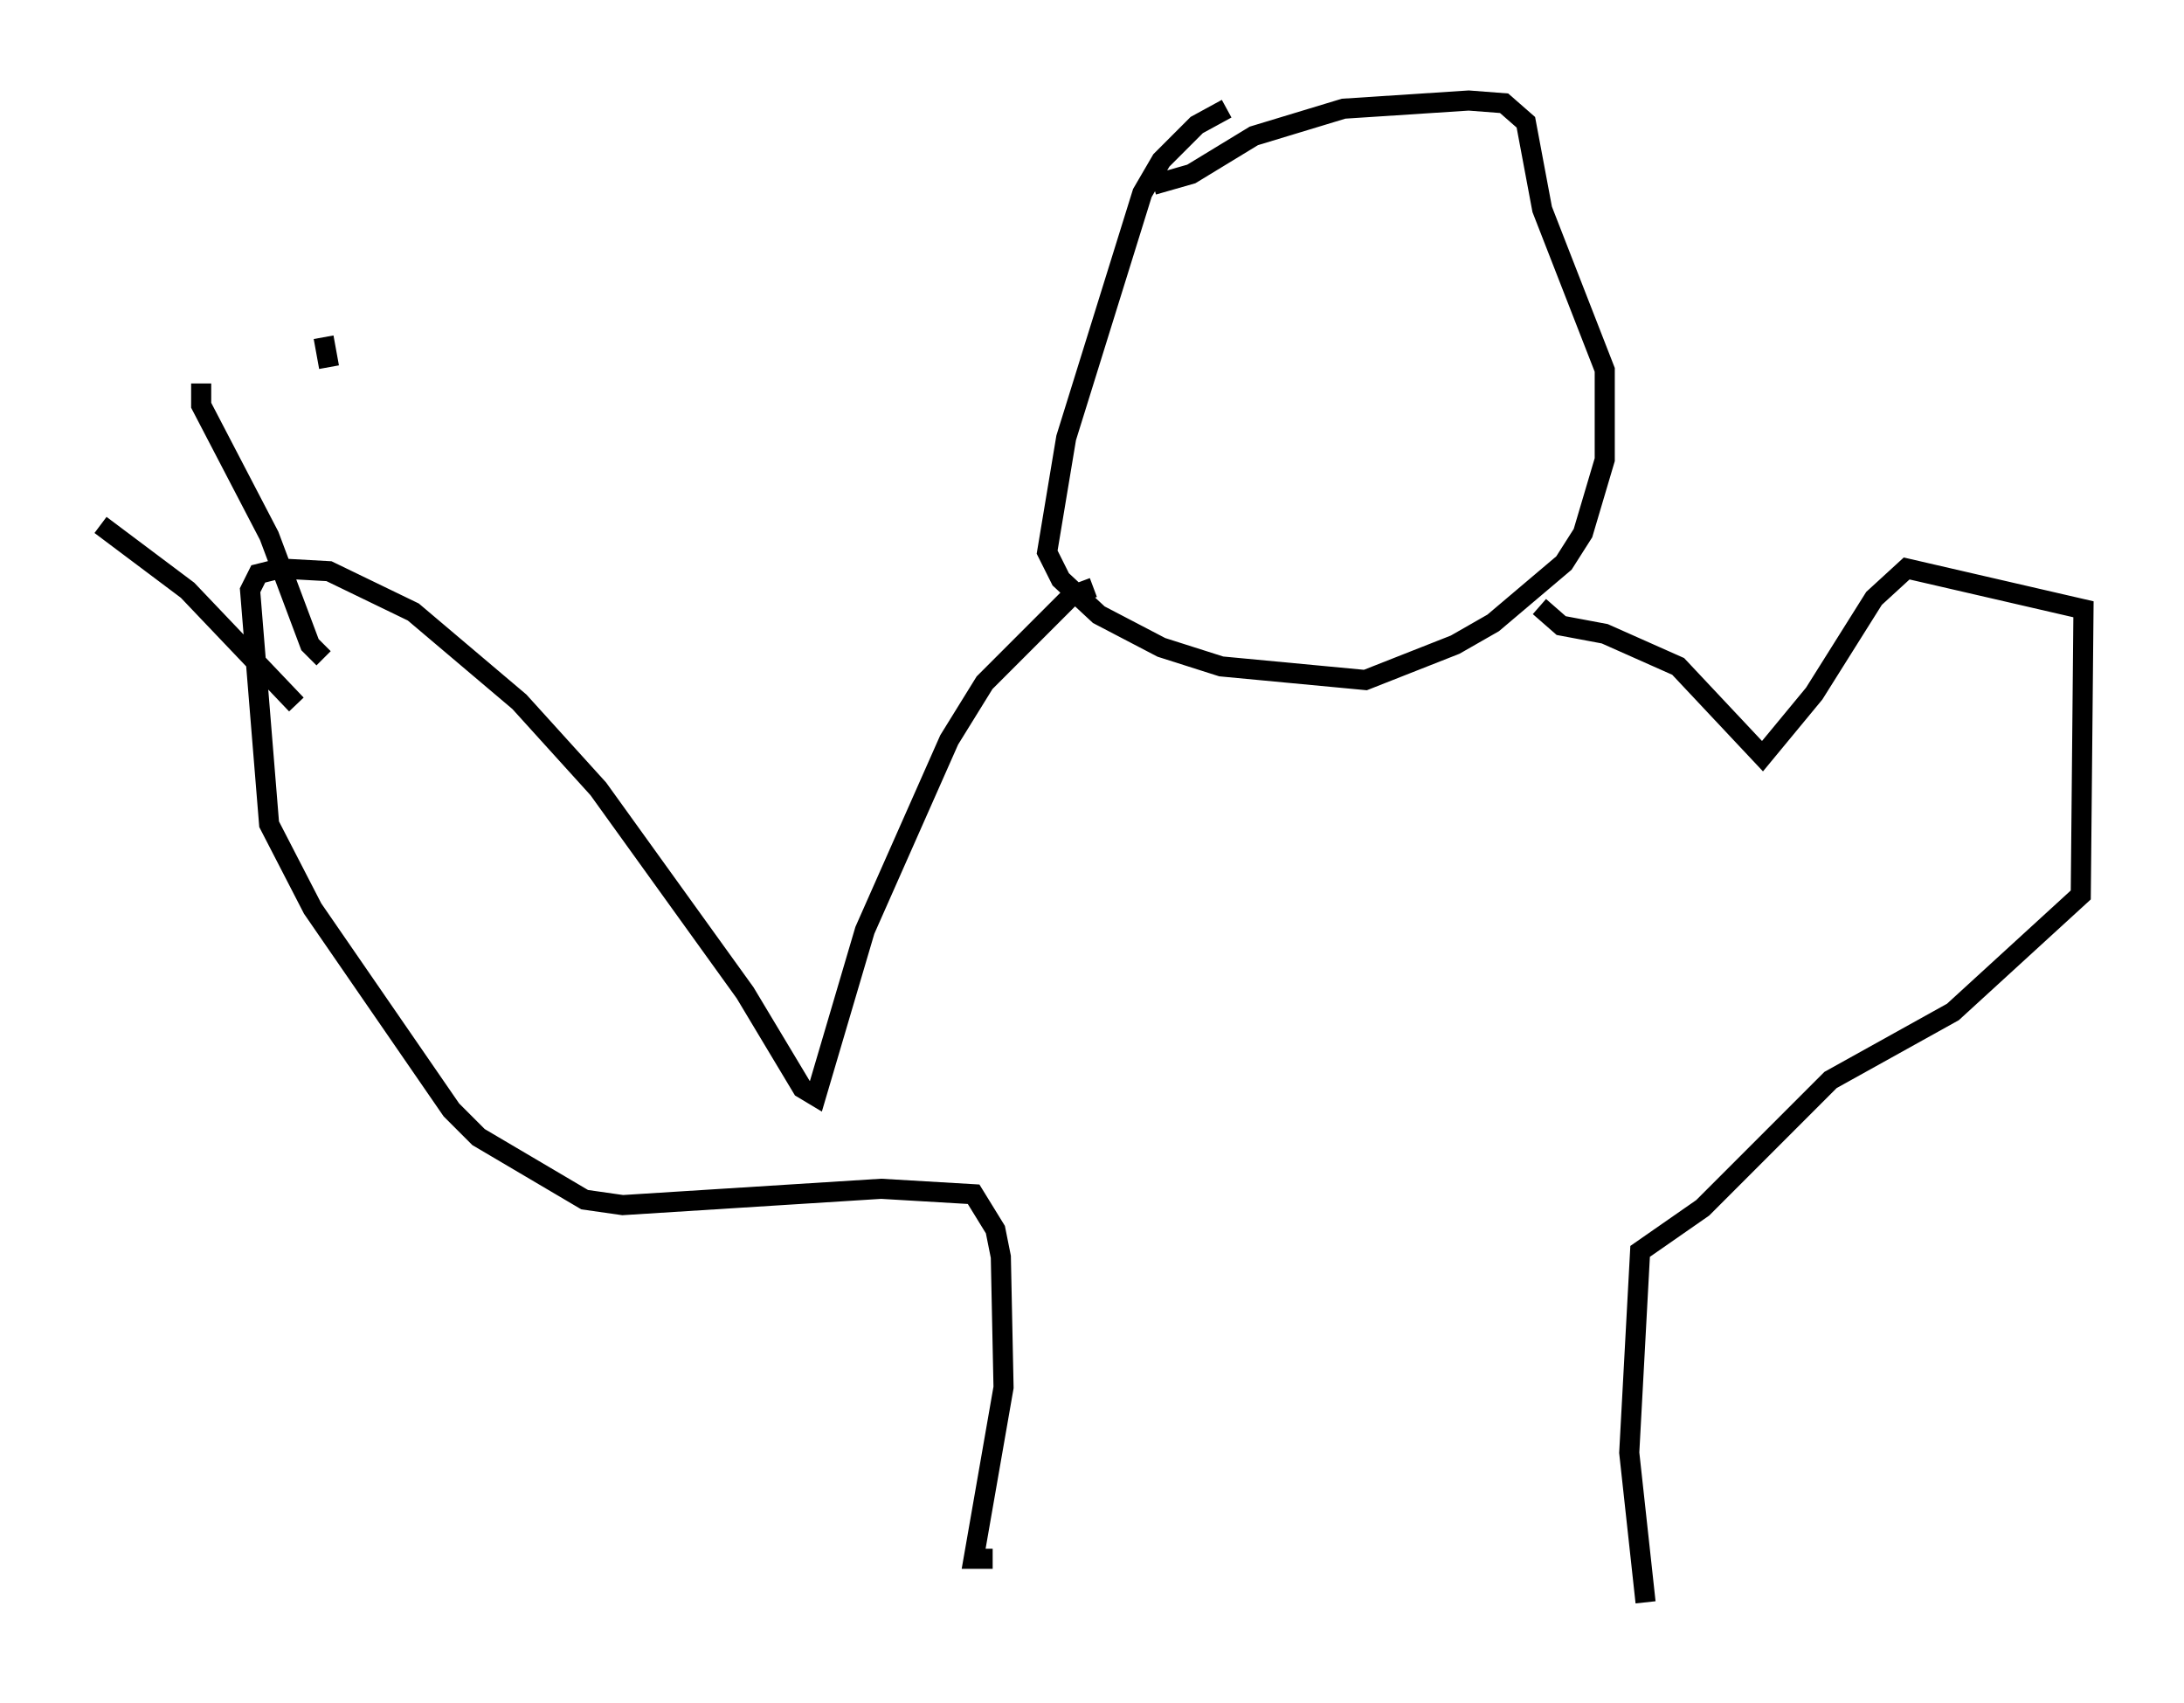 <?xml version="1.0" encoding="utf-8" ?>
<svg baseProfile="full" height="84.695" version="1.1" width="108.646" xmlns="http://www.w3.org/2000/svg" xmlns:ev="http://www.w3.org/2001/xml-events" xmlns:xlink="http://www.w3.org/1999/xlink"><defs /><rect fill="white" height="84.695" width="108.646" x="0" y="0" /><path d="M64.945, 5 m-3.924, 0.406 l-1.488, 0.812 -1.759, 1.759 l-0.947, 1.624 -3.789, 12.178 l-0.947, 5.683 0.677, 1.353 l1.894, 1.759 3.112, 1.624 l2.977, 0.947 7.172, 0.677 l4.465, -1.759 1.894, -1.083 l3.518, -2.977 0.947, -1.488 l1.083, -3.654 0.0, -4.465 l-3.112, -7.984 -0.812, -4.33 l-1.083, -0.947 -1.759, -0.135 l-6.225, 0.406 -4.465, 1.353 l-3.112, 1.894 -1.894, 0.541 m-2.977, 20.027 l-1.083, 0.406 -4.33, 4.33 l-1.759, 2.842 -4.195, 9.472 l-2.436, 8.254 -0.677, -0.406 l-2.842, -4.736 -7.307, -10.149 l-3.924, -4.33 -5.277, -4.465 l-4.195, -2.03 -2.436, -0.135 l-1.083, 0.271 -0.406, 0.812 l0.947, 11.637 2.165, 4.195 l6.901, 10.013 1.353, 1.353 l5.277, 3.112 1.894, 0.271 l12.855, -0.812 4.601, 0.271 l1.083, 1.759 0.271, 1.353 l0.135, 6.495 -1.488, 8.525 l0.947, 0.0 m27.199, -47.361 l1.083, 0.947 2.165, 0.406 l3.654, 1.624 4.195, 4.465 l2.571, -3.112 2.977, -4.736 l1.624, -1.488 8.796, 2.03 l-0.135, 14.208 -6.36, 5.819 l-6.089, 3.383 -6.36, 6.36 l-3.112, 2.165 -0.541, 10.013 l0.812, 7.442 m-76.86, -53.585 l4.33, 3.248 5.413, 5.683 m-4.736, -15.967 l0.0, 1.083 3.383, 6.495 l2.03, 5.413 0.677, 0.677 m0.0, -15.967 l0.271, 1.488 " fill="none" stroke="black" stroke-width="1" /></svg>